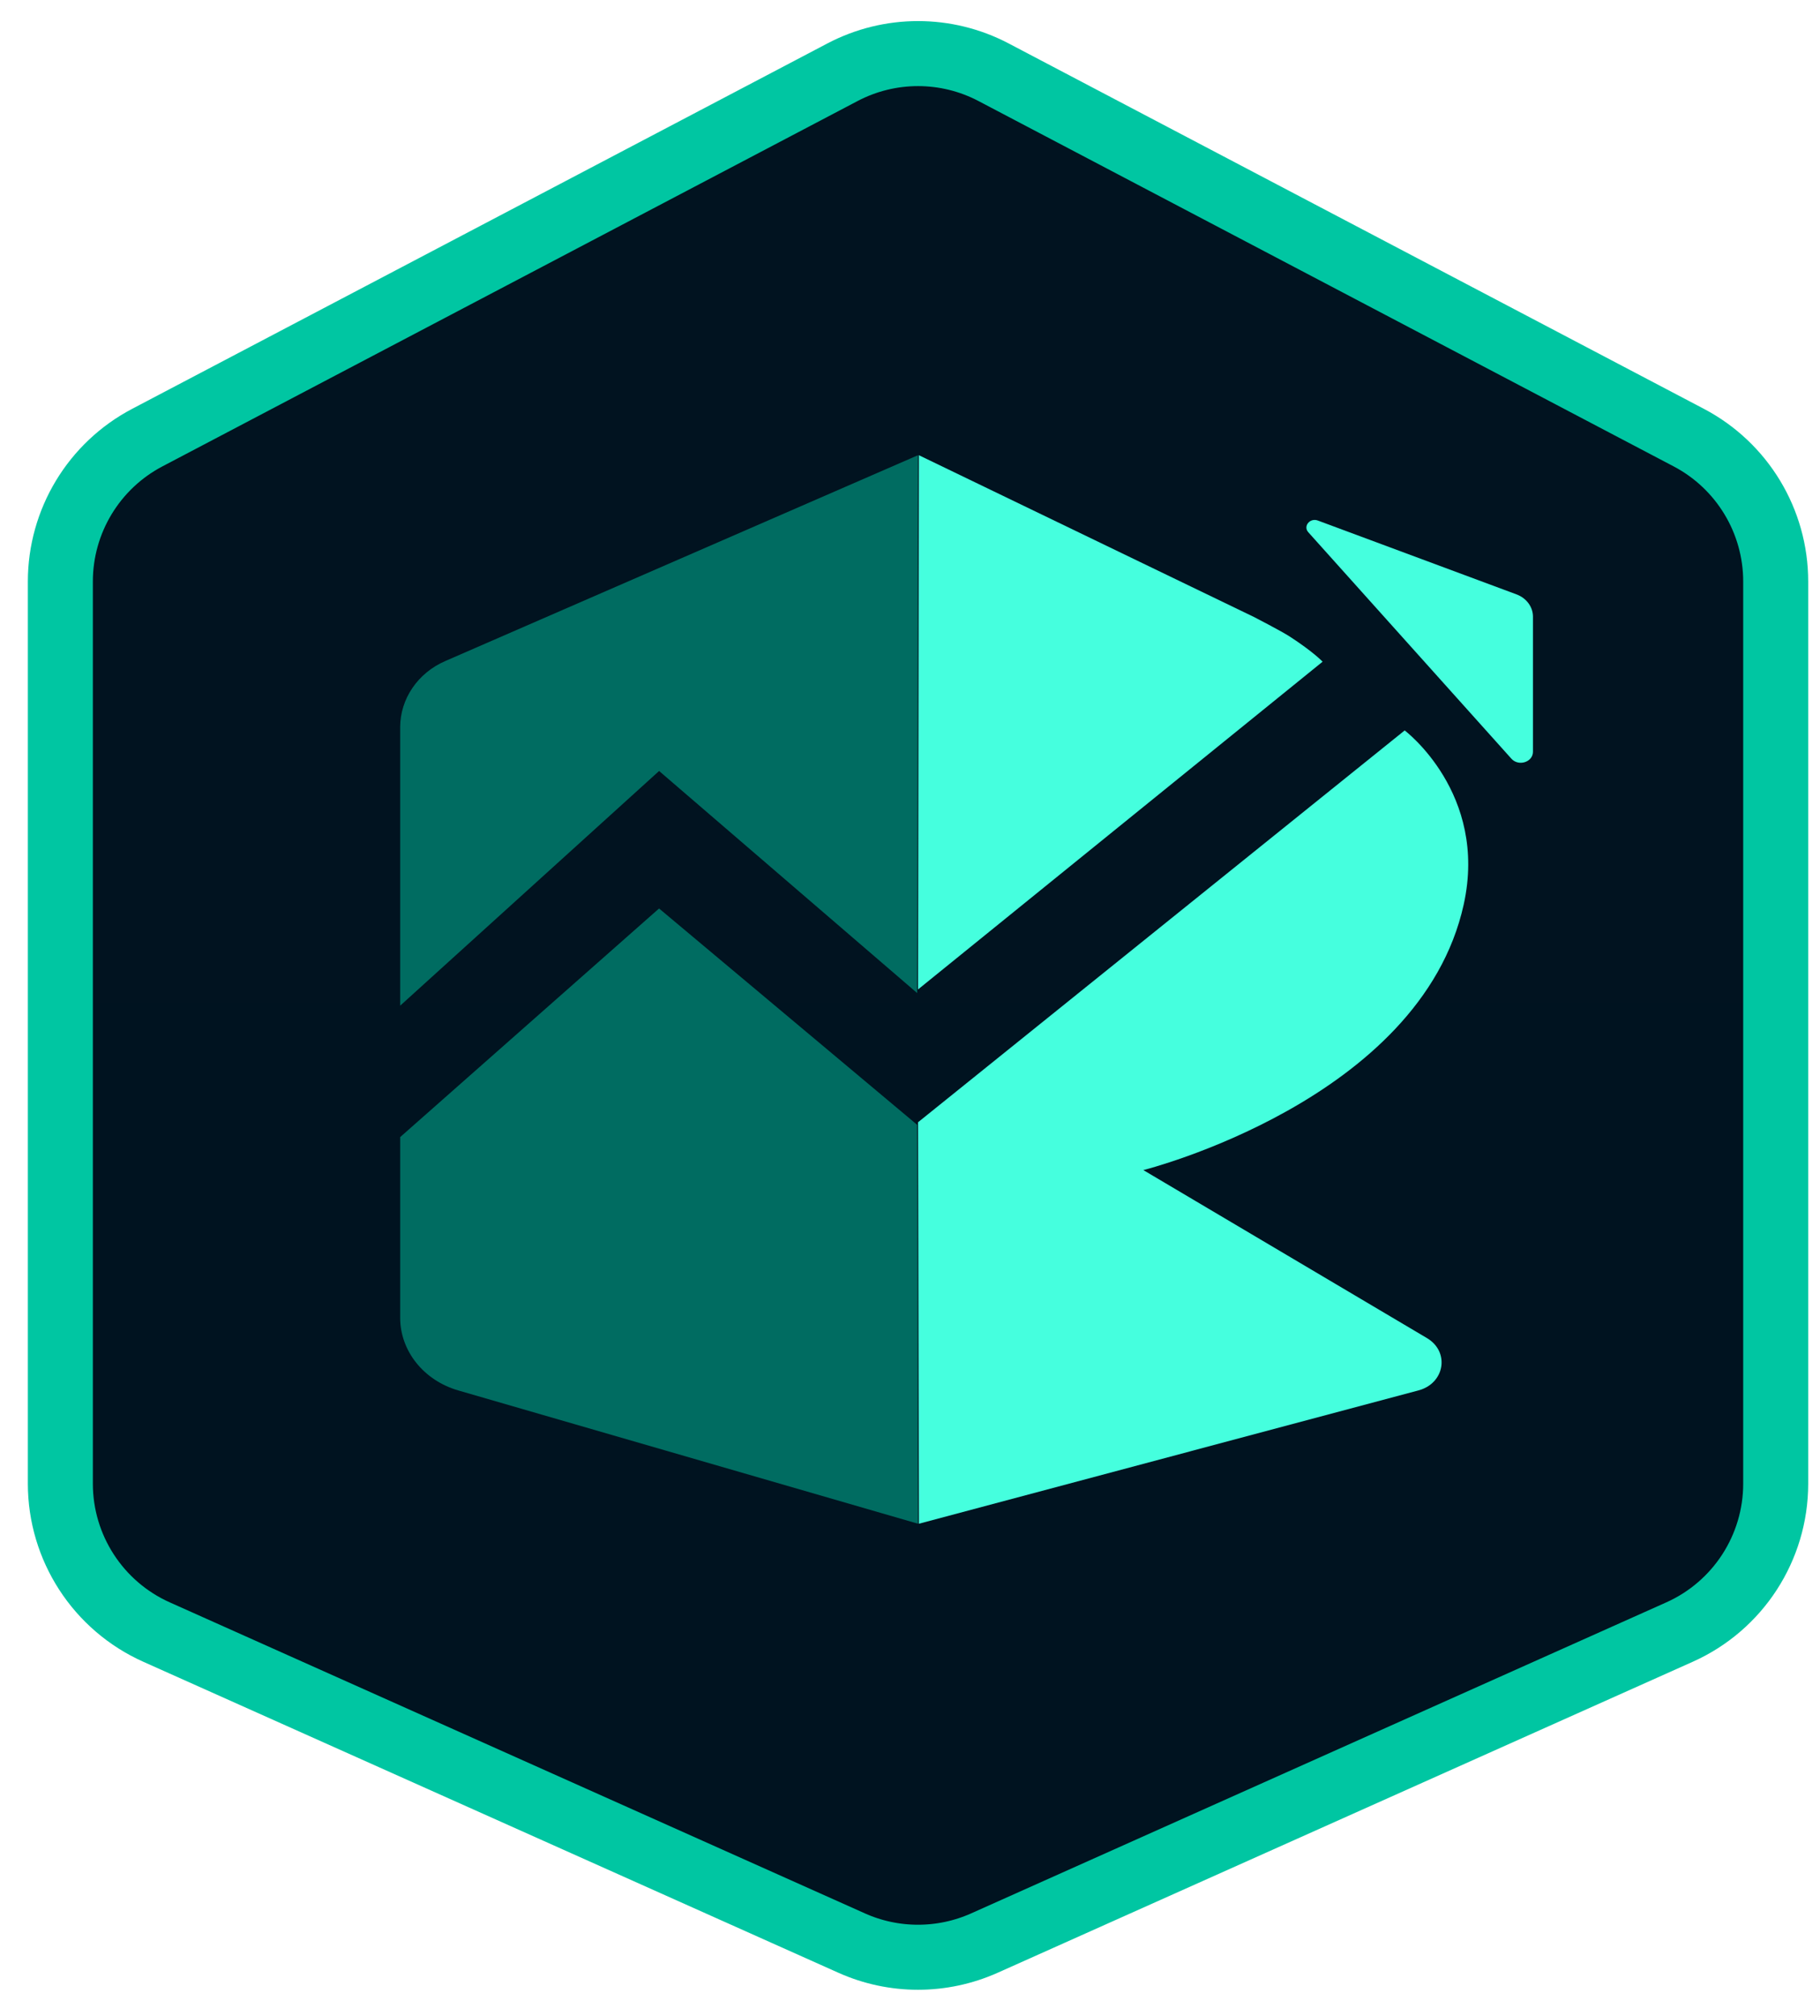 <svg width="56" height="62" viewBox="0 0 56 62" fill="none" xmlns="http://www.w3.org/2000/svg">
<path d="M1.857 17.886C1.857 16.028 2.887 14.323 4.532 13.459L25.922 2.222C27.378 1.457 29.116 1.457 30.572 2.222L51.962 13.459C53.607 14.323 54.637 16.028 54.637 17.886V45.63C54.637 47.602 53.478 49.39 51.678 50.195L30.288 59.761C28.989 60.341 27.505 60.342 26.206 59.761L4.816 50.195C3.016 49.39 1.857 47.602 1.857 45.63L1.857 17.886Z" fill="url(#paint0_linear_12461_2075)" stroke="#00C6A2" stroke-width="2"/>
<path d="M13.698 20.332L28.247 14L28.22 30.542L20.28 23.712L12.313 30.93V22.365C12.315 21.492 12.854 20.699 13.698 20.332Z" fill="#00C6A2" fill-opacity="0.5"/>
<path d="M14.102 42.764L28.247 46.863L28.22 34.594L20.279 27.941L12.313 34.972V40.527C12.313 41.551 13.037 42.456 14.102 42.764Z" fill="#00C6A2" fill-opacity="0.5"/>
<path d="M43.645 42.763L28.274 46.863L28.247 34.516L43.221 22.465C43.221 22.465 45.793 24.4 45.037 27.82C43.705 33.851 35.18 35.987 35.18 35.987L43.91 41.156C44.615 41.578 44.455 42.547 43.645 42.763Z" fill="#45FFDE"/>
<path d="M38.59 18.979L28.273 14L28.247 30.431L40.695 20.351C40.695 20.351 40.427 20.06 39.69 19.581C39.429 19.411 38.59 18.979 38.59 18.979Z" fill="#45FFDE"/>
<path d="M40.551 16.01L46.66 18.28C46.968 18.394 47.168 18.666 47.168 18.965V23.121C47.168 23.439 46.726 23.582 46.504 23.334L40.255 16.369C40.089 16.183 40.306 15.918 40.551 16.01Z" fill="#45FFDE"/>
<defs>
<linearGradient id="paint0_linear_12461_2075" x1="28.247" y1="1" x2="28.247" y2="60.673" gradientUnits="userSpaceOnUse">
<stop stop-color="#011320"/>
<stop offset="1" stop-color="#001320"/>
</linearGradient>
</defs>
</svg>
